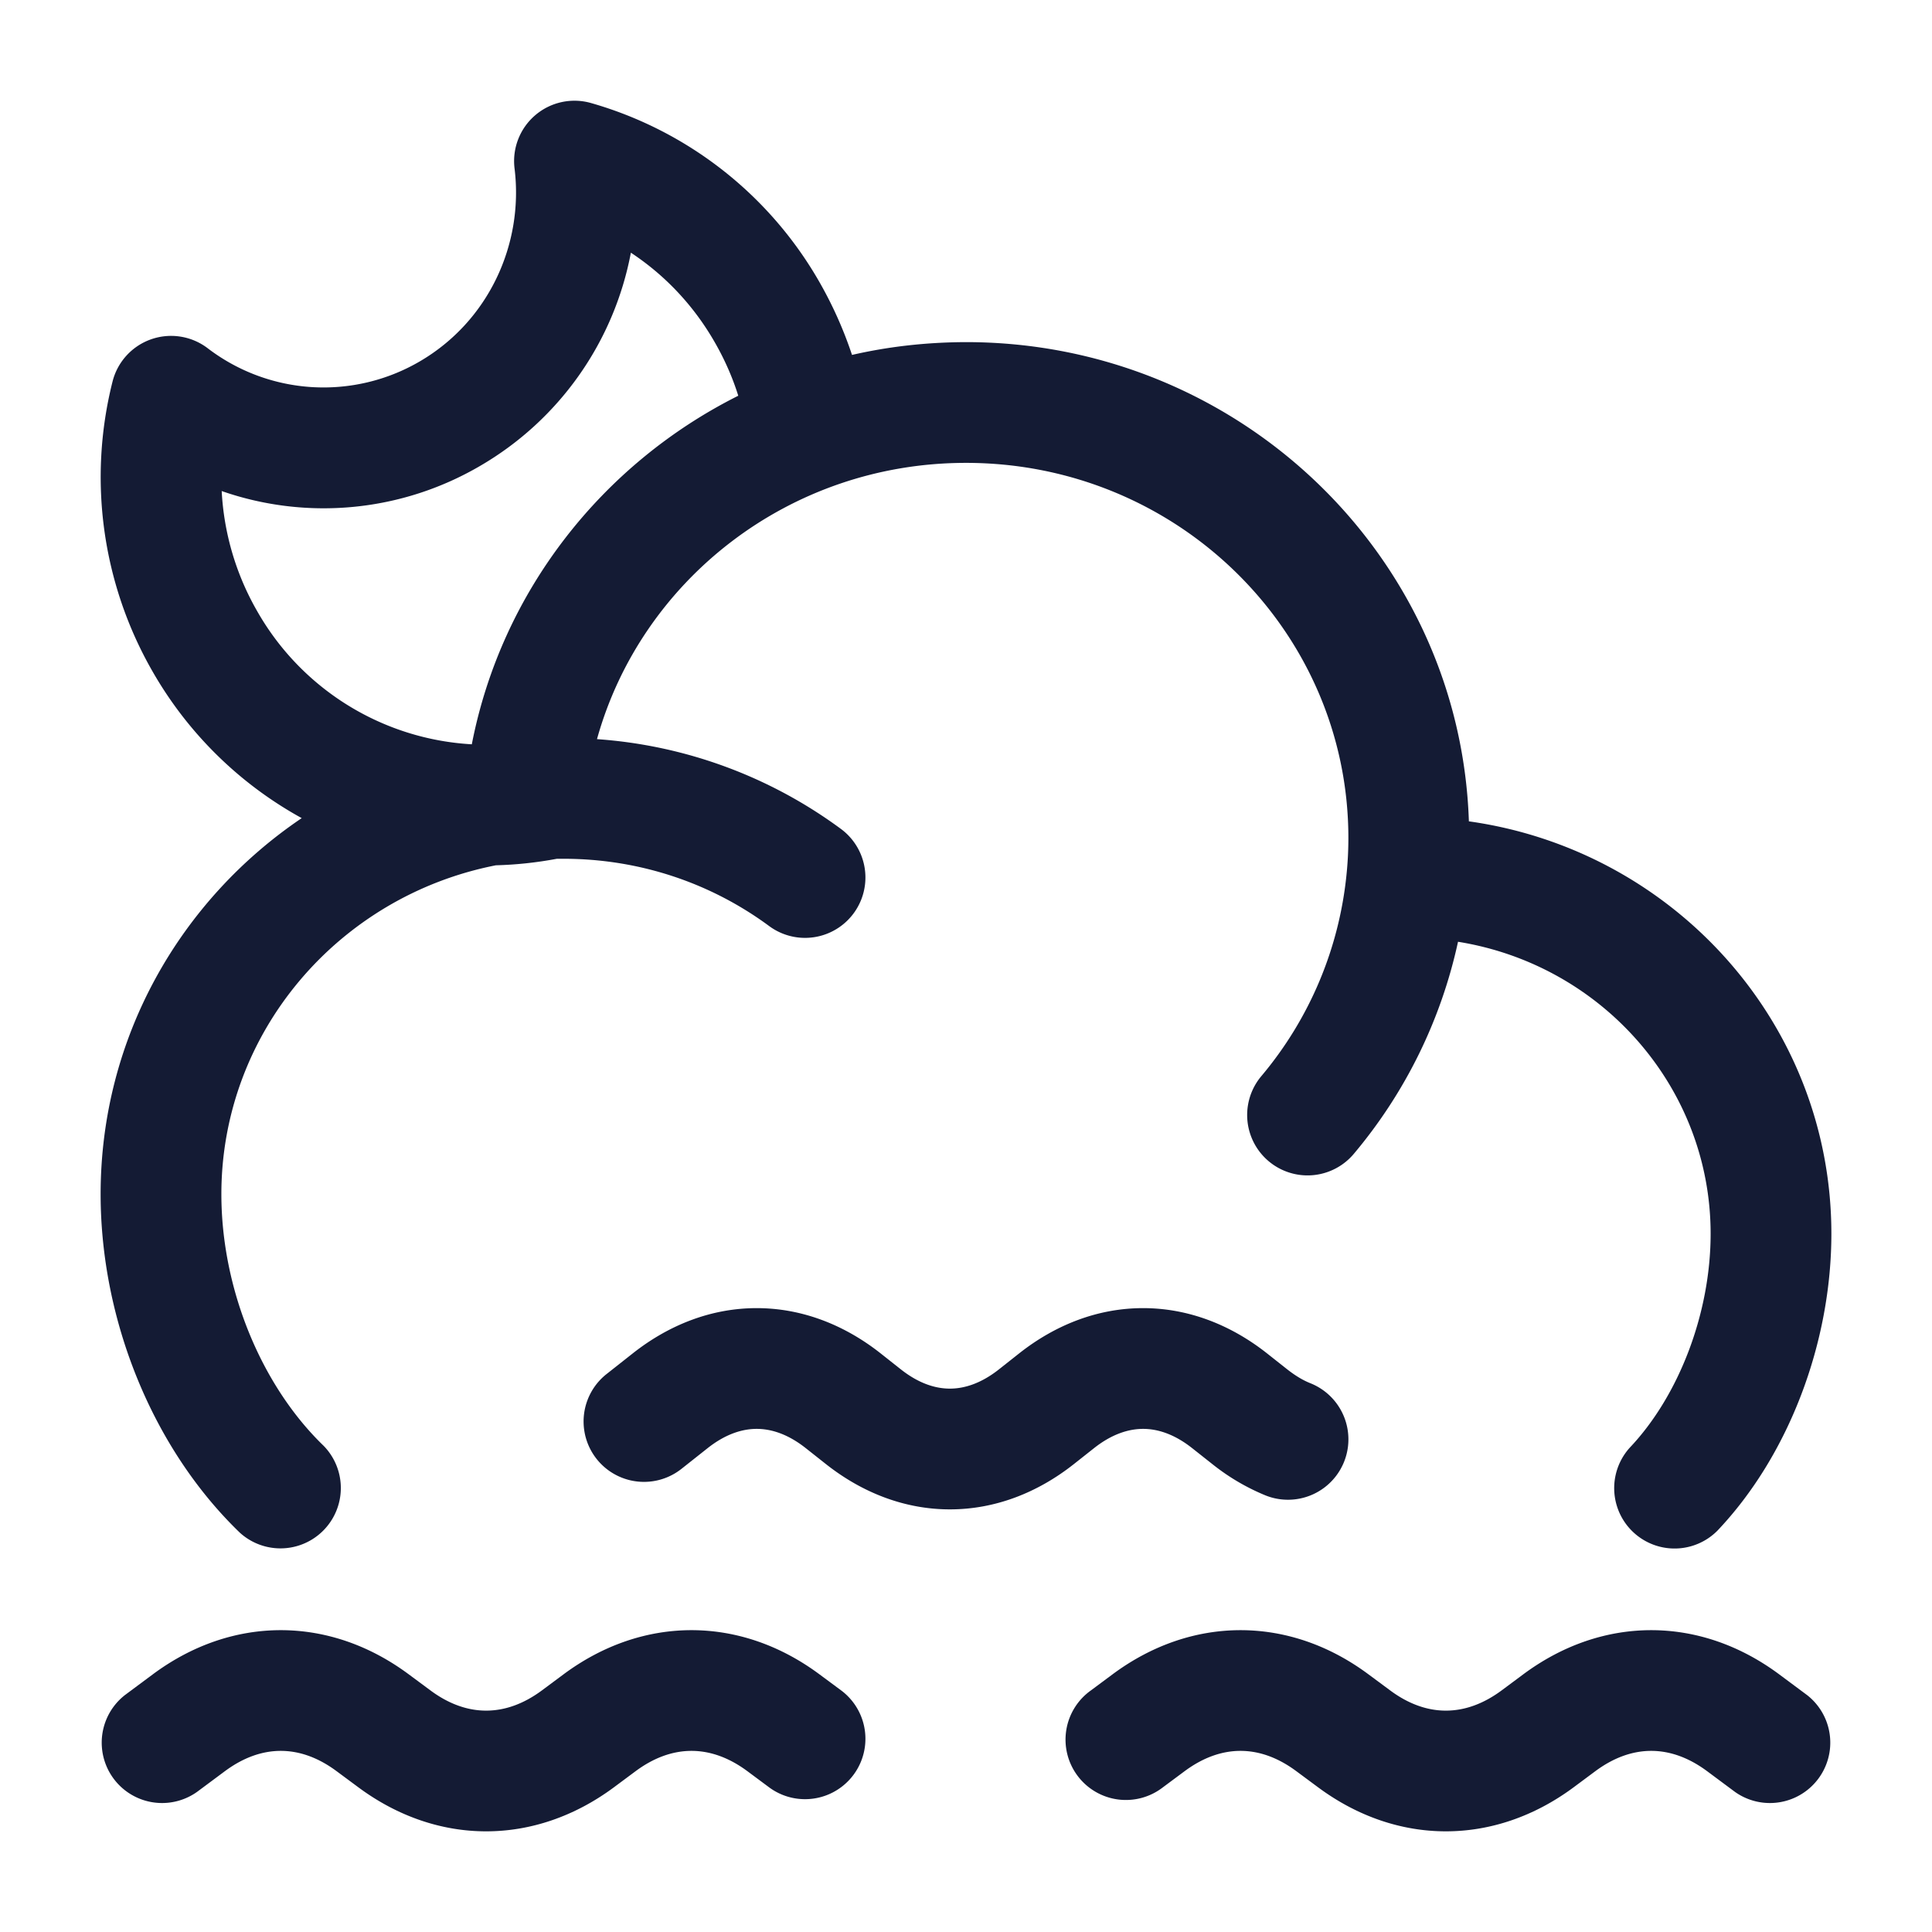 <svg xmlns="http://www.w3.org/2000/svg" width="24" height="24" fill="none"><path fill="#141B34" fill-rule="evenodd" d="M3.193 7.589A3.34 3.34 0 0 1 2.754 6.1a3.85 3.85 0 0 0 3.213-.314 3.9 3.9 0 0 0 1.87-2.647c.417.275.778.65 1.045 1.118q.183.32.289.659c-1.69.847-2.941 2.43-3.31 4.33a3.28 3.28 0 0 1-2.668-1.657m2.967 3.16q.38-.01.758-.081H7c.961 0 1.844.311 2.555.836a.75.75 0 1 0 .891-1.207 5.78 5.78 0 0 0-3.03-1.115C7.964 7.21 9.802 5.75 12 5.75c2.635 0 4.75 2.098 4.75 4.659q0 .215-.02.423a4.6 4.6 0 0 1-1.062 2.537.75.75 0 1 0 1.15.964 6.1 6.1 0 0 0 1.294-2.634c1.788.287 3.138 1.811 3.138 3.627 0 .993-.398 2.018-1.004 2.657a.75.75 0 0 0 1.087 1.033c.895-.942 1.417-2.348 1.417-3.69 0-2.618-1.966-4.767-4.503-5.123C18.137 6.886 15.37 4.25 12 4.25q-.732.002-1.416.159a5 5 0 0 0-.4-.897A4.78 4.78 0 0 0 7.342 1.28a.75.75 0 0 0-.95.813c.116.942-.324 1.9-1.18 2.398a2.37 2.37 0 0 1-2.632-.165.75.75 0 0 0-1.182.414 4.85 4.85 0 0 0 .493 3.594 4.8 4.8 0 0 0 1.857 1.829C2.24 11.182 1.25 12.89 1.25 14.834c0 1.565.647 3.163 1.73 4.206a.75.75 0 0 0 1.04-1.08c-.768-.741-1.27-1.94-1.27-3.126 0-2.01 1.457-3.702 3.41-4.085M9.4 17.75c-.178 0-.386.063-.609.239l-.326.258a.75.75 0 0 1-.93-1.178l.327-.258c.453-.357.98-.561 1.538-.561.557 0 1.085.204 1.538.561l.253.2c.223.176.43.239.609.239.178 0 .386-.063.609-.239l.253-.2c.453-.357.98-.561 1.538-.561.557 0 1.085.204 1.538.561l.253.2q.153.12.292.174a.75.75 0 1 1-.566 1.39 2.7 2.7 0 0 1-.655-.386l-.253-.2c-.223-.176-.43-.239-.609-.239-.178 0-.386.063-.609.239l-.253.2c-.453.357-.98.561-1.538.561-.557 0-1.085-.204-1.538-.561l-.253-.2c-.223-.176-.43-.239-.609-.239m-.116 4.252c-.453-.336-.935-.336-1.388 0l-.269.2c-.984.73-2.192.73-3.176 0l-.27-.2c-.452-.336-.934-.336-1.387 0l-.44-.593.44.593-.347.258a.75.75 0 0 1-.894-1.204l.347-.258c.984-.73 2.192-.73 3.176 0l.27.2c.452.336.934.336 1.387 0l.447.602-.447-.602.269-.2c.984-.73 2.192-.73 3.176 0l.27.2a.75.75 0 0 1-.895 1.204zm4.538-1.204c.984-.73 2.193-.73 3.176 0l.27.2c.452.336.934.336 1.387 0l.269-.2c.984-.73 2.192-.73 3.176 0l.347.258a.75.75 0 0 1-.894 1.204l-.347-.258c-.453-.336-.935-.336-1.388 0l-.269.2c-.984.73-2.192.73-3.176 0l-.27-.2c-.452-.336-.934-.336-1.387 0l-.269.2a.75.75 0 1 1-.894-1.204z" clip-rule="evenodd"/></svg>